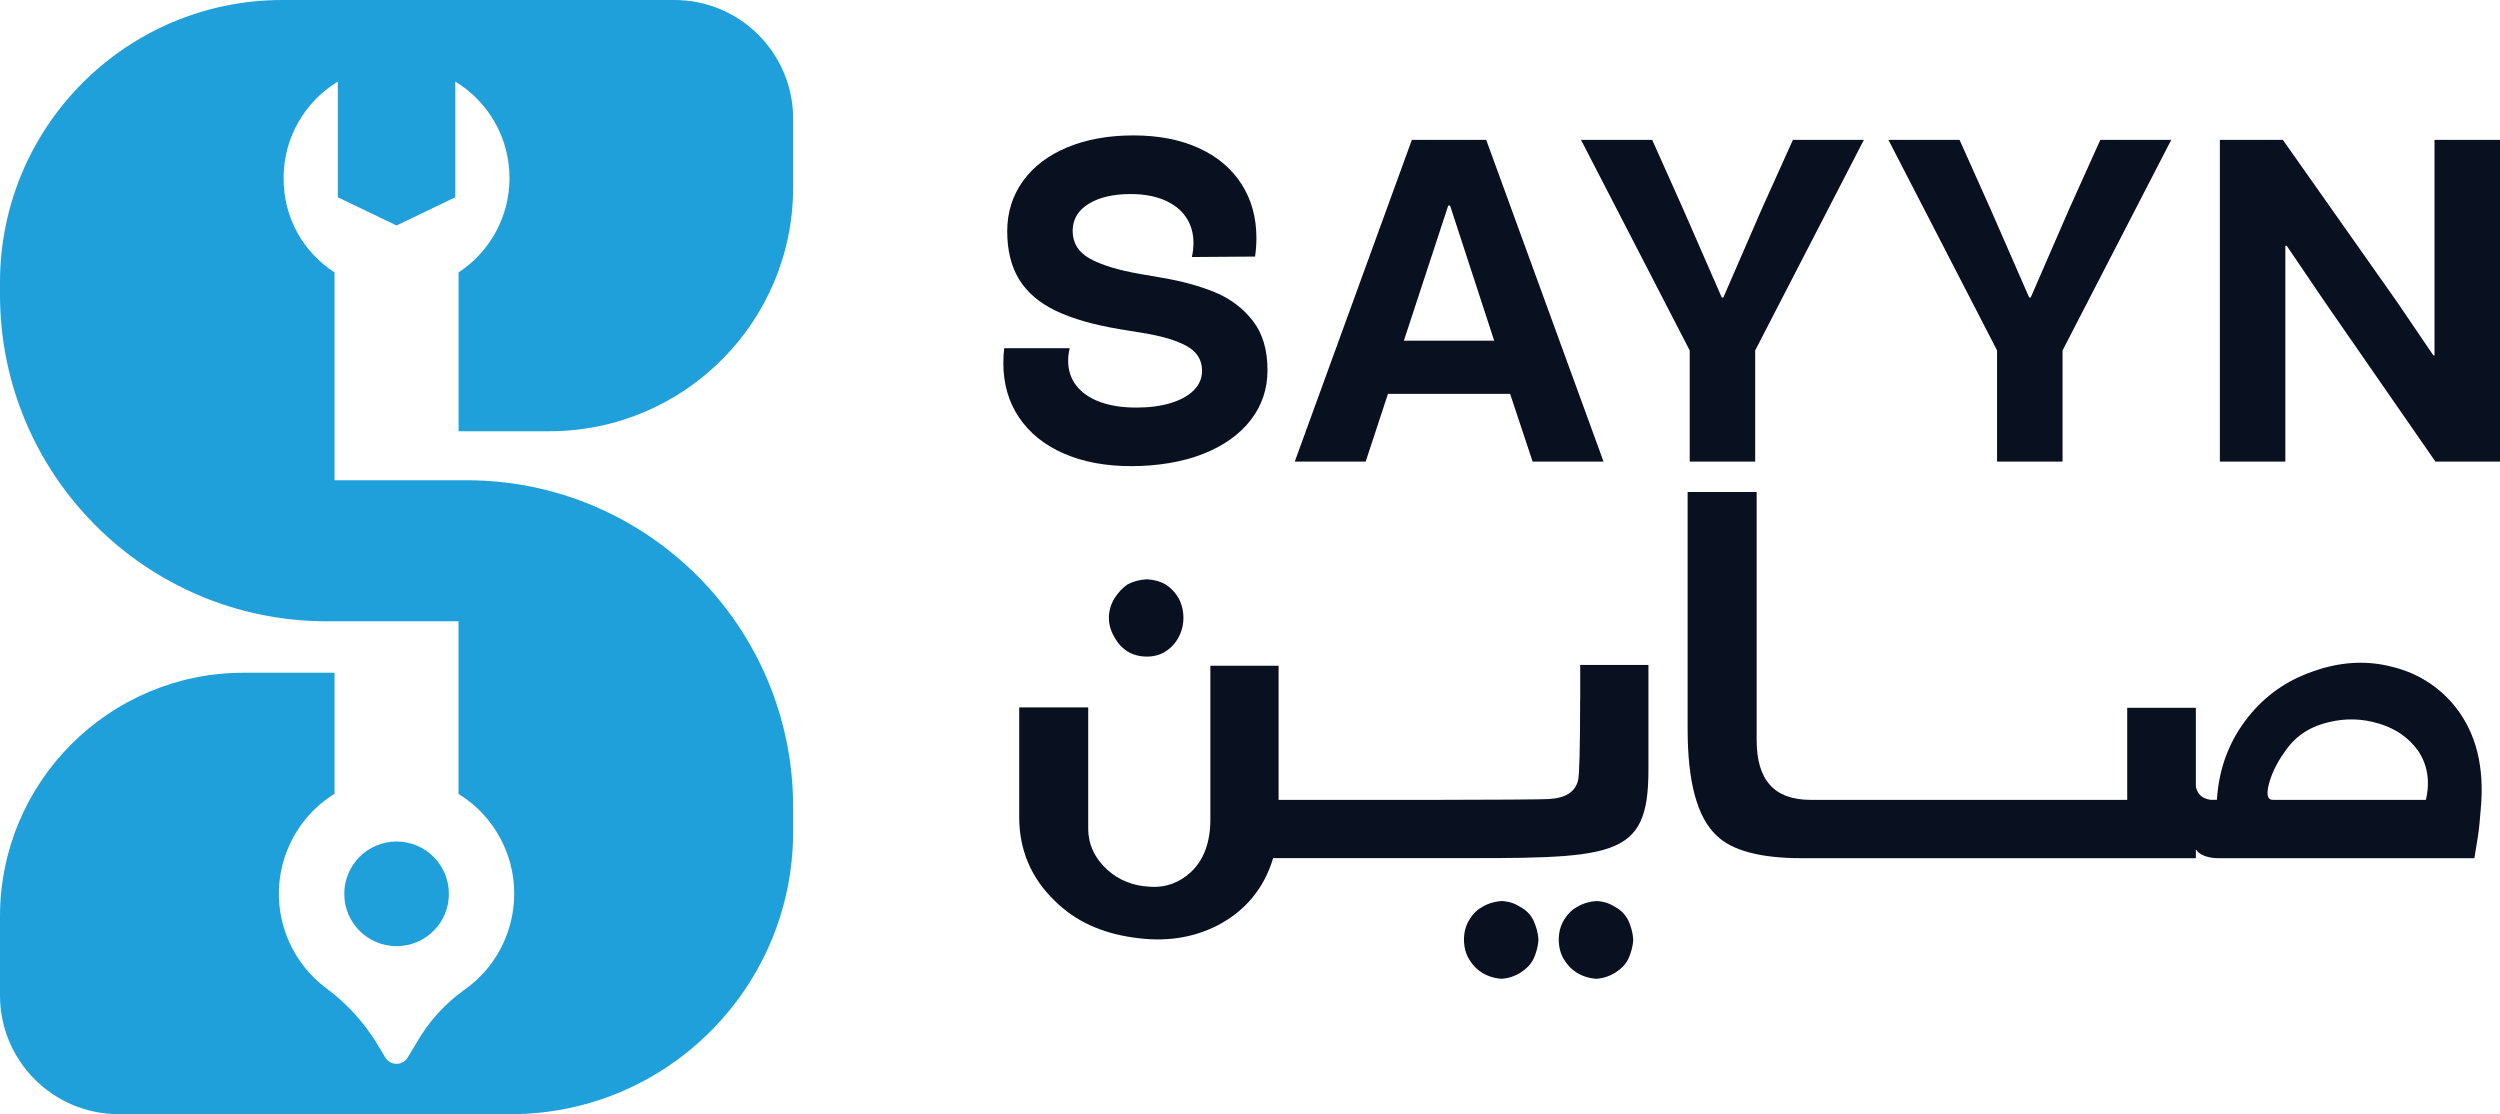 <svg width="460" height="205" viewBox="0 0 460 205" fill="none" xmlns="http://www.w3.org/2000/svg">
<g clip-path="url(#clip0_3_147)">
<path d="M63.345 164.469C63.345 159.153 67.652 154.839 72.968 154.839C78.284 154.839 82.598 159.146 82.598 164.469C82.598 169.792 78.291 174.092 72.968 174.092C67.645 174.092 63.345 169.785 63.345 164.469Z" fill="#1FA0DB"/>
<path d="M93.749 32.768C93.749 25.24 89.76 18.651 83.773 15.008V36.294L72.968 41.492L62.156 36.294V15.008C56.169 18.651 52.18 25.24 52.18 32.768C52.18 40.296 55.907 46.421 61.555 50.133V88.363H85.82C119.023 88.363 145.936 115.275 145.936 148.479V153.034C145.936 181.738 122.667 205.007 93.956 205.007H21.846C9.782 205.007 0 195.225 0 183.162V168.637C0 143.868 20.083 123.785 44.852 123.785H61.555V146.052C54.061 150.698 49.885 159.671 51.752 168.803C52.803 173.905 55.651 178.461 59.778 181.641C63.545 184.392 66.746 187.835 69.214 191.782L70.894 194.582C71.579 195.723 73.058 196.089 74.192 195.405C74.531 195.197 74.814 194.921 75.014 194.582L76.632 191.893C78.789 188.111 81.72 184.828 85.246 182.27C95.083 175.502 97.572 162.035 90.804 152.191C89.656 150.525 88.281 149.025 86.718 147.739V147.753C85.965 147.138 85.184 146.578 84.368 146.08V114.314H60.103C26.906 114.308 0 87.395 0 54.191V51.972C0 23.269 23.27 0 51.973 0H124.084C136.154 0 145.936 9.782 145.936 21.845V34.496C145.936 59.266 125.854 79.348 101.077 79.348H84.375V50.127C90.023 46.414 93.749 40.02 93.749 32.761V32.768Z" fill="#1FA0DB"/>
<path d="M214.466 107.533C213.443 106.952 212.275 106.655 211.037 106.586C209.724 106.662 208.555 106.952 207.463 107.533C206.516 108.189 205.714 109.067 205.057 110.09C204.401 111.183 204.034 112.427 204.034 113.665C204.034 114.978 204.401 116.146 205.057 117.239C205.638 118.331 206.447 119.209 207.463 119.866C208.555 120.522 209.724 120.813 211.037 120.813C212.275 120.813 213.443 120.522 214.466 119.866C215.489 119.209 216.291 118.331 216.872 117.239C217.453 116.146 217.75 114.978 217.75 113.665C217.75 112.427 217.46 111.183 216.872 110.09C216.291 109.067 215.482 108.189 214.466 107.533Z" fill="#091121"/>
<path d="M279.726 166.881C278.779 166.225 277.611 165.858 276.297 165.789C275.06 165.865 273.815 166.225 272.723 166.881C271.776 167.393 270.974 168.195 270.317 169.294C269.661 170.386 269.37 171.631 269.37 172.868C269.37 174.182 269.661 175.426 270.317 176.518C270.974 177.61 271.776 178.419 272.723 179C273.815 179.657 275.06 180.023 276.297 180.092C277.611 180.016 278.779 179.581 279.726 179C280.749 178.343 281.551 177.61 282.132 176.518C282.643 175.426 283.01 174.182 283.079 172.868C283.003 171.631 282.643 170.386 282.132 169.294C281.551 168.202 280.742 167.393 279.726 166.881Z" fill="#091121"/>
<path d="M290.746 128.555C290.746 137.535 290.601 142.499 290.379 143.522C289.868 145.714 288.043 146.882 284.904 147.027C284.102 147.103 273.228 147.172 264.828 147.172H235.261V122.5H222.707V150.746C222.707 155.053 221.469 158.268 219.133 160.452C217.086 162.353 214.604 163.37 211.542 163.155C208.549 163.01 205.922 161.987 203.806 160.093C201.469 157.977 200.232 155.42 200.232 152.426V130.159H187.533V150.38C187.533 156.436 189.793 161.621 194.031 165.706C197.826 169.501 202.721 171.693 208.486 172.495C214.252 173.373 219.437 172.64 224.11 170.234C229.219 167.531 232.579 163.446 234.258 157.901H264.842C296.961 157.901 303.314 158.337 303.314 141.621V122.347H290.76V128.555H290.746Z" fill="#091121"/>
<path d="M297.168 166.881C296.221 166.225 295.053 165.858 293.739 165.789C292.502 165.865 291.257 166.225 290.165 166.881C289.218 167.393 288.416 168.195 287.759 169.294C287.102 170.386 286.812 171.631 286.812 172.868C286.812 174.182 287.102 175.426 287.759 176.518C288.416 177.61 289.218 178.419 290.165 179C291.257 179.657 292.502 180.023 293.739 180.092C295.053 180.016 296.221 179.581 297.168 179C298.191 178.343 298.993 177.61 299.574 176.518C300.085 175.426 300.452 174.182 300.521 172.868C300.445 171.631 300.085 170.386 299.574 169.294C298.993 168.202 298.184 167.393 297.168 166.881Z" fill="#091121"/>
<path d="M439.662 122.569C435.064 121.476 430.391 121.836 425.649 123.516C420.761 125.196 416.814 127.968 413.675 131.908C410.246 136.215 408.276 141.255 407.909 147.165H406.741C405.206 146.944 404.335 146.142 404.038 144.76V130.235H391.408V147.172H333.151C326.438 147.172 323.224 143.522 323.224 136.153V90.533H310.524V134.183C310.524 143.888 312.273 150.387 315.854 153.746C318.702 156.519 323.956 157.908 331.478 157.908H404.038V156.304L404.405 156.74C405.206 157.473 406.52 157.908 408.2 157.908H455.285L455.942 153.892C456.163 152.433 456.308 150.753 456.454 148.928C457.186 141.192 455.652 134.839 451.635 129.876C448.573 126.156 444.556 123.668 439.662 122.575V122.569ZM446.374 147.172H418.196C417.173 147.172 416.959 146.149 417.539 144.034C418.12 141.918 419.289 139.727 420.968 137.535C422.793 135.13 425.351 133.595 428.559 132.862C431.622 132.129 434.691 132.205 437.753 133.152C440.892 134.1 443.229 135.779 444.909 138.116C446.658 140.674 447.169 143.736 446.367 147.165L446.374 147.172Z" fill="#091121"/>
<path d="M195.697 83.427C199.237 84.989 203.398 85.77 208.161 85.77C212.925 85.77 217.549 85.024 221.338 83.531C225.133 82.037 228.057 79.963 230.124 77.295C232.191 74.633 233.221 71.571 233.221 68.114C233.221 64.374 232.323 61.353 230.525 59.038C228.728 56.722 226.426 54.98 223.619 53.811C220.819 52.643 217.515 51.73 213.726 51.094L209.627 50.382C205.666 49.684 202.631 48.751 200.529 47.583C198.428 46.414 197.37 44.707 197.37 42.481C197.37 40.386 198.338 38.734 200.28 37.524C202.223 36.314 204.809 35.706 208.044 35.706C210.415 35.706 212.468 36.072 214.217 36.812C215.959 37.552 217.294 38.596 218.213 39.951C219.133 41.306 219.596 42.889 219.596 44.7C219.596 45.564 219.499 46.428 219.305 47.292L230.933 47.209C231.099 46.041 231.182 44.907 231.182 43.822C231.182 40.027 230.263 36.701 228.424 33.846C226.585 30.984 223.958 28.786 220.557 27.238C217.155 25.689 213.153 24.915 208.549 24.915C203.944 24.915 199.886 25.648 196.374 27.113C192.863 28.579 190.139 30.646 188.217 33.328C186.295 36.003 185.327 39.087 185.327 42.571C185.327 46.055 186.067 49.076 187.546 51.461C189.026 53.846 191.286 55.761 194.321 57.212C197.363 58.664 201.324 59.791 206.205 60.6L210.304 61.27C213.789 61.83 216.478 62.632 218.358 63.676C220.239 64.72 221.179 66.234 221.179 68.218C221.179 69.587 220.674 70.776 219.672 71.792C218.669 72.808 217.252 73.597 215.427 74.156C213.602 74.716 211.487 74.993 209.088 74.993C206.495 74.993 204.255 74.647 202.375 73.949C200.495 73.251 199.05 72.255 198.047 70.956C197.045 69.656 196.54 68.135 196.54 66.372C196.54 65.591 196.637 64.824 196.831 64.07H184.781C184.671 64.879 184.615 65.799 184.615 66.829C184.615 70.624 185.576 73.949 187.498 76.804C189.42 79.666 192.157 81.871 195.697 83.434V83.427Z" fill="#091121"/>
<path d="M255.392 72.47H277.86L282.001 84.934H295.053L273.463 25.737H259.782L238.234 84.934H251.286L255.385 72.47H255.392ZM266.481 37.828H266.812L274.928 62.681H258.316L266.474 37.828H266.481Z" fill="#091121"/>
<path d="M310.904 84.934H322.954V64.478L342.954 25.737H329.895L324.164 38.457L317.099 54.731H316.801L309.695 38.457L304.005 25.737H290.905L310.904 64.478V84.934Z" fill="#091121"/>
<path d="M367.461 84.934H379.51V64.478L399.51 25.737H386.458L380.727 38.457L373.655 54.731H373.365L366.251 38.457L360.561 25.737H347.468L367.461 64.478V84.934Z" fill="#091121"/>
<path d="M447.95 25.737V65.398H447.743L441.01 55.484L420.049 25.737H408.456V84.934H420.505V45.232H420.761L427.999 55.899L448.116 84.934H460V25.737H447.95Z" fill="#091121"/>
</g>
<defs>
<clipPath id="clip0_3_147">
<rect width="460" height="205" fill="white"/>
</clipPath>
</defs>
</svg>
